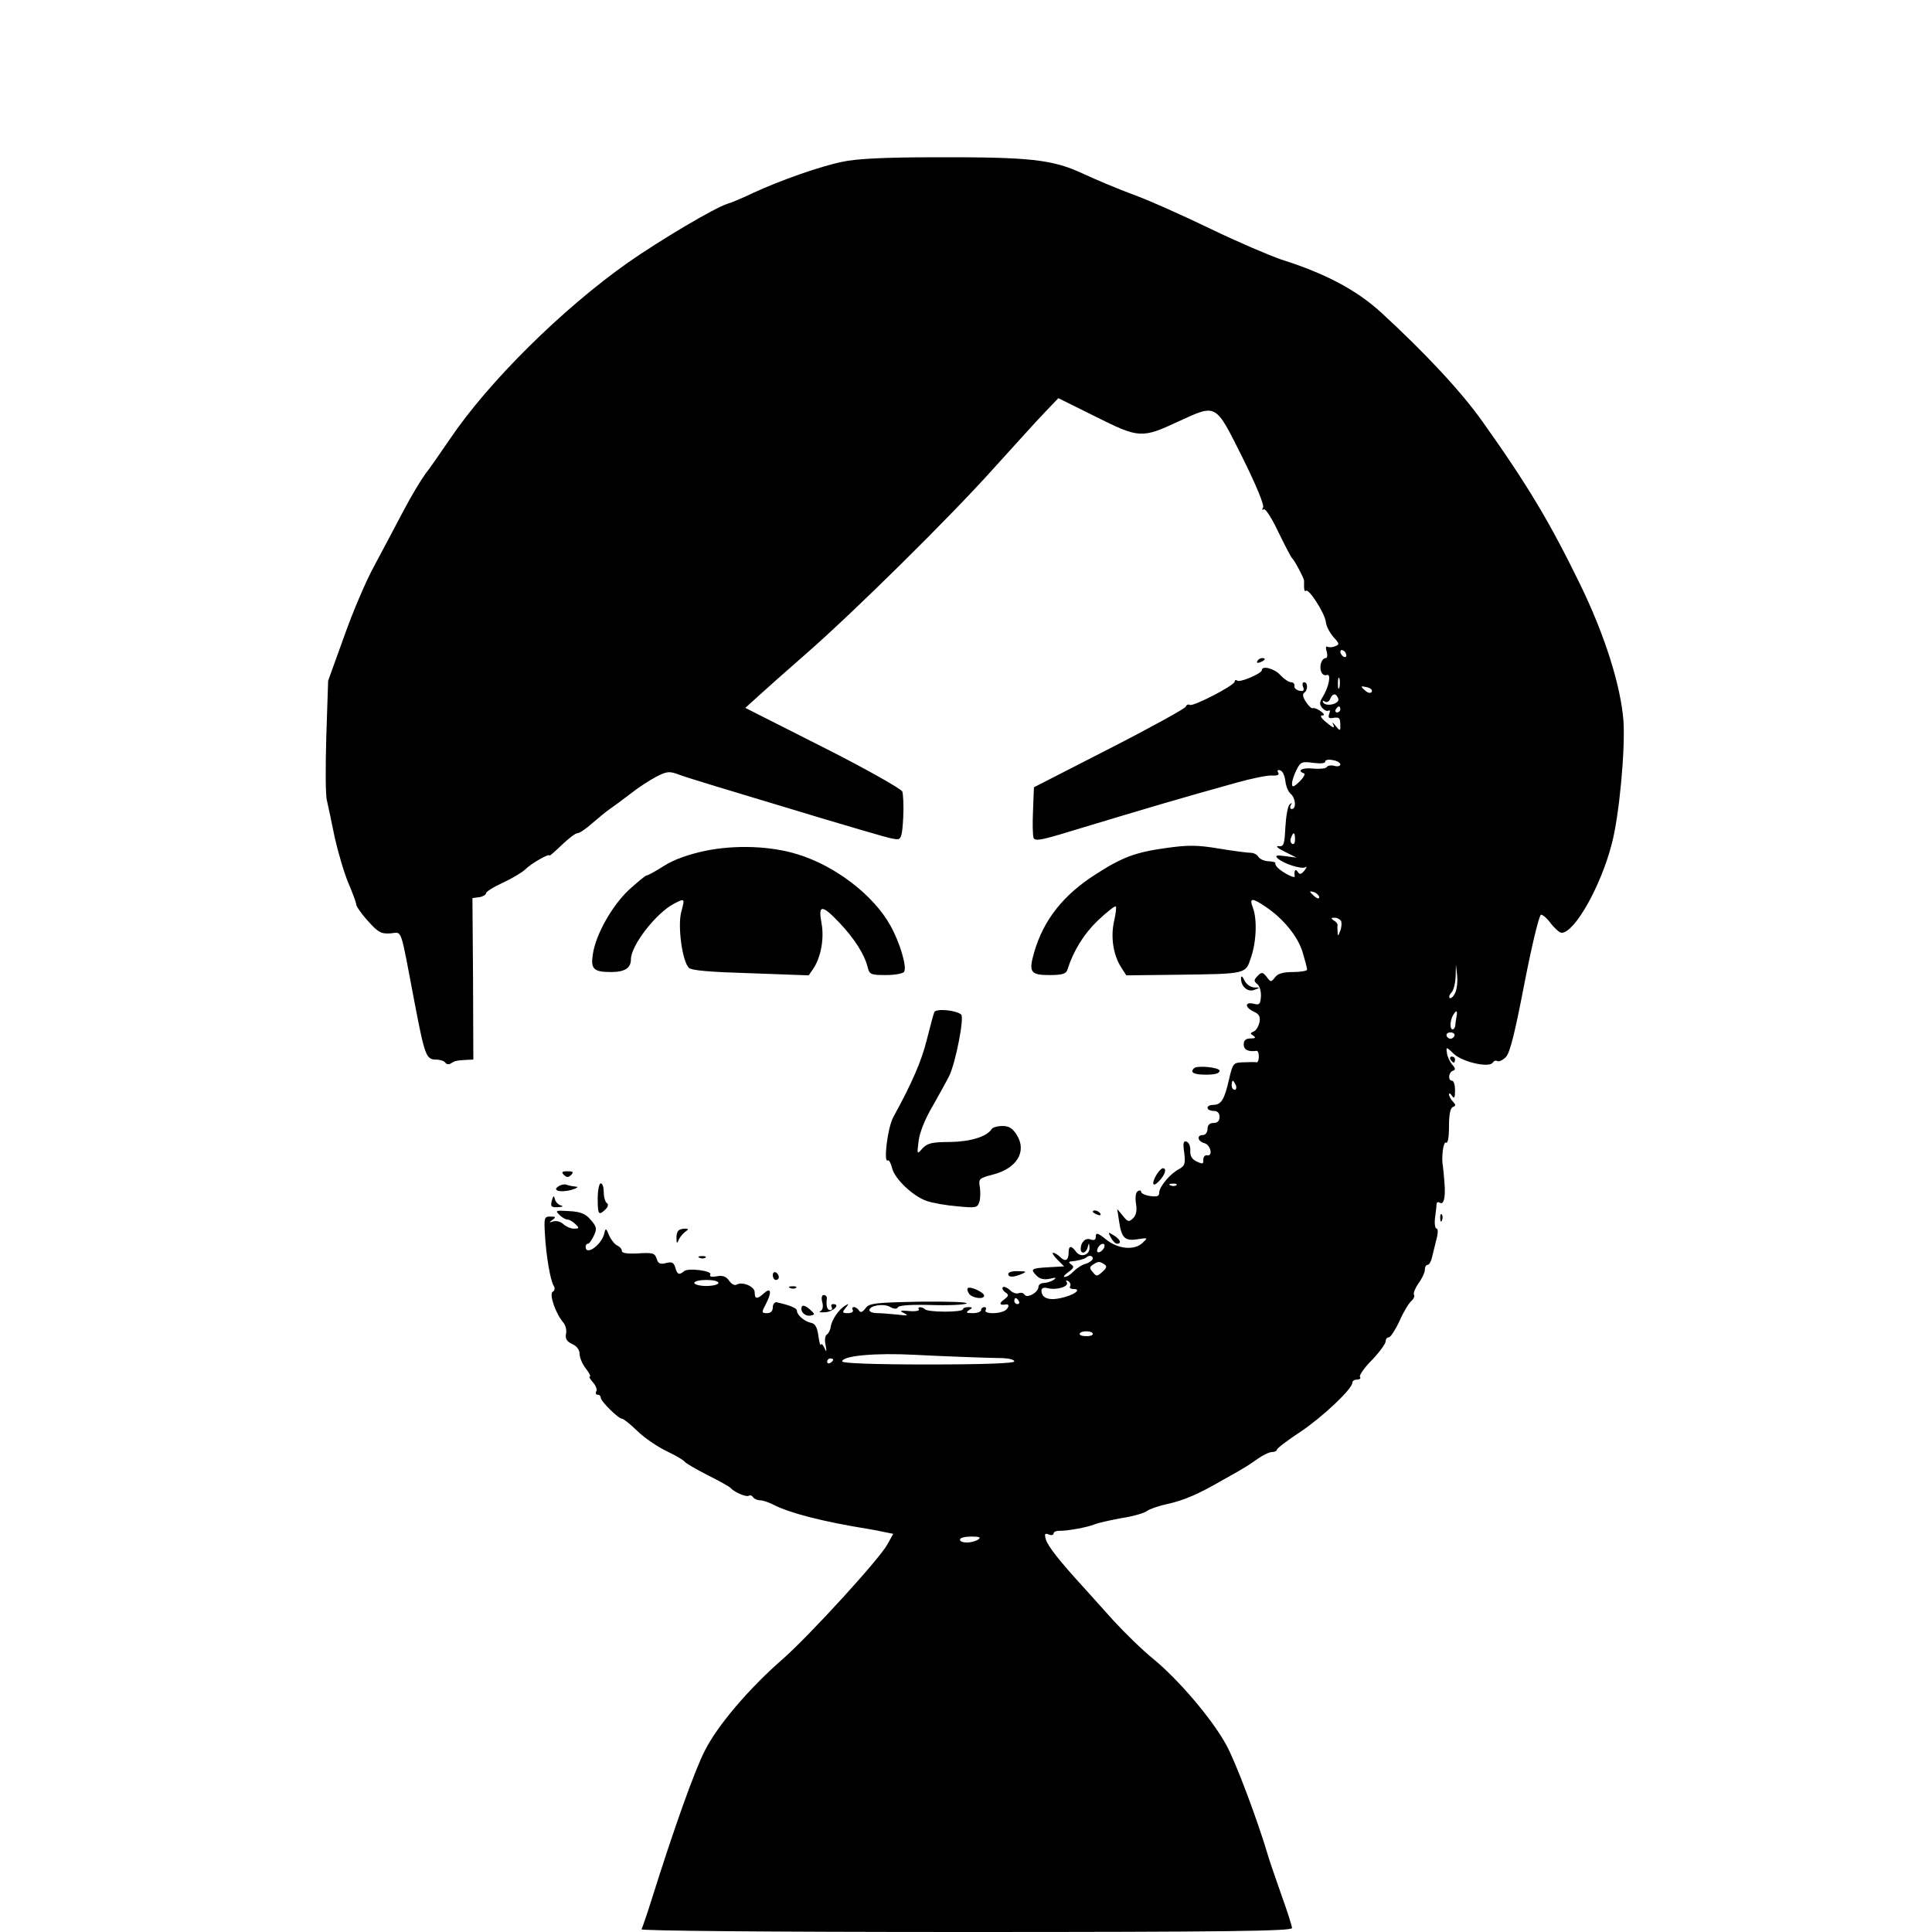 <?xml version="1.0" standalone="no"?>
<!DOCTYPE svg PUBLIC "-//W3C//DTD SVG 20010904//EN"
 "http://www.w3.org/TR/2001/REC-SVG-20010904/DTD/svg10.dtd">
<svg version="1.0" xmlns="http://www.w3.org/2000/svg"
 width="640pt" height="640pt" viewBox="0 0 640 640"
 preserveAspectRatio="xMidYMid meet">
<g transform="translate(0,640) scale(0.1,-0.1)"
fill="#000000" stroke="none">
<path d="M2790 5864 c-73 -15 -204 -61 -295 -103 -33 -16 -71 -32 -85 -36 -44
-14 -221 -119 -330 -195 -217 -153 -462 -395 -590 -585 -30 -44 -66 -96 -81
-115 -14 -19 -48 -75 -74 -125 -26 -49 -69 -131 -96 -181 -27 -49 -72 -155
-100 -235 l-52 -144 -6 -182 c-3 -101 -3 -198 2 -215 4 -18 16 -73 26 -123 11
-49 31 -117 45 -150 14 -33 26 -65 26 -71 0 -6 17 -31 39 -55 33 -37 43 -43
74 -41 41 3 31 30 82 -238 32 -166 37 -180 69 -180 14 0 28 -5 31 -10 4 -6 12
-7 18 -3 14 9 19 10 51 12 l24 1 -1 268 -2 267 23 3 c12 2 22 8 22 13 0 5 25
21 56 35 30 14 64 34 74 44 20 20 80 54 80 46 0 -3 18 13 40 34 23 22 46 40
53 40 7 0 29 15 49 33 20 17 46 39 58 47 12 8 43 31 69 51 25 20 64 45 85 56
35 18 43 19 75 7 33 -12 135 -43 471 -144 212 -63 236 -70 253 -70 12 0 16 14
19 71 2 39 0 78 -3 87 -4 9 -122 76 -263 147 l-257 130 44 40 c24 22 95 85
158 140 160 140 478 454 622 615 67 74 142 157 167 183 l46 48 123 -61 c144
-72 153 -73 275 -16 127 58 121 62 211 -118 45 -90 74 -160 69 -167 -4 -7 -3
-10 3 -6 5 3 27 -31 48 -76 22 -45 42 -84 46 -87 7 -6 40 -67 39 -75 -1 -27 1
-37 6 -32 9 9 62 -73 66 -103 1 -14 13 -36 25 -50 21 -23 21 -25 5 -31 -9 -4
-21 -4 -26 -1 -4 2 -5 -5 -1 -17 3 -11 2 -21 -3 -21 -14 0 -23 -27 -15 -46 3
-8 11 -13 18 -10 16 6 7 -40 -13 -72 -11 -18 -12 -25 -2 -37 7 -8 16 -12 21
-9 5 3 6 -2 2 -11 -4 -13 -1 -16 14 -13 21 3 23 0 23 -29 0 -15 -2 -14 -16 3
-8 10 -13 13 -9 7 9 -18 2 -16 -25 7 -14 12 -18 20 -10 20 9 0 7 5 -5 14 -11
8 -23 12 -26 10 -4 -2 -14 7 -23 21 -10 15 -12 26 -6 30 13 8 13 35 0 35 -5 0
-7 -7 -3 -16 4 -12 1 -15 -13 -12 -10 2 -18 10 -16 16 1 7 -4 12 -11 12 -8 0
-24 11 -36 24 -20 22 -61 32 -61 16 0 -11 -71 -41 -81 -35 -5 4 -9 2 -9 -3 0
-12 -138 -84 -149 -77 -5 3 -11 0 -13 -6 -2 -6 -116 -69 -253 -139 l-250 -128
-3 -78 c-2 -42 -1 -83 2 -90 4 -10 24 -7 88 12 321 97 386 116 583 171 50 14
103 25 118 24 19 -1 26 2 21 10 -4 7 -1 10 7 7 8 -2 15 -18 17 -36 2 -17 10
-36 18 -42 16 -14 19 -50 3 -50 -5 0 -7 6 -3 13 5 8 4 9 -4 2 -6 -5 -12 -39
-14 -75 -3 -58 -5 -65 -23 -63 -11 1 -2 -7 20 -18 l40 -20 -38 5 c-29 4 -34 2
-25 -7 19 -18 79 -37 92 -30 6 4 5 -1 -3 -11 -11 -13 -16 -14 -22 -4 -8 12
-13 4 -10 -15 2 -9 -38 11 -56 28 -7 7 -10 14 -8 16 2 2 -8 5 -22 6 -14 0 -29
7 -34 14 -4 8 -16 14 -26 14 -10 0 -57 6 -105 14 -71 12 -103 12 -174 2 -103
-14 -147 -31 -234 -87 -107 -68 -173 -151 -204 -258 -19 -66 -13 -76 50 -76
43 0 56 4 60 18 20 63 55 119 101 163 30 28 56 49 59 46 3 -2 0 -25 -6 -51
-11 -52 -2 -111 25 -152 l16 -25 167 2 c233 3 228 2 246 57 18 52 21 128 6
166 -12 32 -3 33 43 2 59 -40 106 -98 122 -150 8 -27 15 -53 15 -58 0 -4 -21
-8 -46 -8 -33 0 -51 -5 -60 -17 -13 -17 -15 -17 -28 1 -13 16 -17 17 -30 3
-13 -13 -13 -17 -1 -27 8 -6 13 -25 12 -41 -2 -26 -5 -29 -24 -24 -30 7 -30
-12 0 -26 18 -8 23 -17 19 -36 -3 -13 -11 -27 -19 -30 -12 -5 -12 -7 -1 -14 9
-6 7 -9 -9 -9 -16 0 -23 -6 -23 -20 0 -18 16 -25 43 -21 4 0 7 -8 7 -19 0 -11
-3 -19 -7 -19 -5 1 -24 1 -43 0 -35 -1 -36 -2 -49 -58 -15 -66 -26 -83 -52
-83 -11 0 -19 -4 -19 -10 0 -5 9 -10 20 -10 13 0 20 -7 20 -20 0 -13 -7 -20
-20 -20 -13 0 -20 -7 -20 -20 0 -11 -7 -20 -15 -20 -22 0 -18 -21 5 -27 21 -6
29 -45 8 -40 -7 1 -12 -6 -12 -15 1 -14 -2 -15 -21 -6 -16 7 -23 18 -22 36 1
13 -4 27 -12 30 -11 4 -13 -4 -8 -37 4 -35 2 -43 -16 -53 -30 -15 -67 -59 -67
-79 0 -12 -7 -14 -30 -11 -16 2 -30 9 -30 14 0 5 -5 6 -11 2 -7 -4 -9 -21 -6
-40 4 -23 1 -39 -9 -49 -14 -14 -18 -13 -34 7 l-19 23 6 -40 c8 -56 19 -67 62
-60 34 5 34 5 16 -12 -27 -26 -81 -21 -121 11 -27 22 -34 24 -34 10 0 -11 -5
-14 -17 -10 -17 7 -33 -9 -33 -31 0 -19 18 -15 23 5 4 16 5 16 6 -1 1 -25 -29
-34 -44 -14 -16 22 -25 21 -25 -1 0 -27 -10 -33 -27 -17 -8 8 -19 15 -24 15
-5 0 1 -10 14 -23 l22 -22 -52 -3 c-58 -3 -61 -6 -38 -29 10 -10 25 -13 43 -9
20 5 23 4 12 -4 -8 -5 -23 -10 -32 -10 -10 0 -18 -6 -18 -13 0 -18 -37 -39
-46 -26 -3 6 -12 8 -20 5 -7 -3 -21 2 -29 11 -9 8 -19 12 -23 9 -3 -4 0 -11 8
-17 13 -8 12 -12 -4 -24 -18 -13 -15 -20 7 -16 14 2 7 -17 -9 -23 -25 -10 -66
-7 -59 4 3 6 1 10 -4 10 -6 0 -11 -4 -11 -10 0 -5 -12 -10 -27 -10 -22 0 -25
2 -13 10 13 8 12 10 -2 10 -10 0 -18 -3 -18 -7 0 -5 -27 -8 -59 -8 -33 0 -63
3 -67 8 -10 9 -27 9 -20 -1 2 -4 -12 -7 -32 -5 -31 3 -34 1 -17 -7 16 -8 11
-9 -20 -5 -22 2 -52 5 -67 5 -16 0 -28 4 -28 10 0 15 46 23 68 11 14 -8 23 -8
27 -1 4 6 47 9 111 7 57 -2 110 1 116 5 7 5 -62 7 -154 6 -151 -3 -169 -5
-181 -22 -10 -13 -16 -15 -21 -8 -4 7 -12 12 -17 12 -6 0 -7 -4 -4 -10 3 -5
-4 -10 -16 -10 -19 0 -20 2 -8 17 12 15 12 16 -1 8 -21 -12 -44 -46 -48 -69
-1 -11 -7 -23 -13 -27 -6 -3 -8 -19 -4 -35 4 -23 3 -25 -4 -9 -5 11 -11 16
-12 10 -1 -5 -5 8 -8 30 -4 29 -11 41 -25 43 -22 5 -46 26 -46 40 0 9 -26 19
-67 28 -7 1 -13 -6 -13 -17 0 -12 -7 -19 -19 -19 -18 0 -19 2 -5 28 21 40 19
59 -4 39 -24 -22 -32 -21 -32 2 0 20 -42 37 -61 25 -6 -3 -17 3 -24 14 -10 14
-22 18 -41 14 -17 -3 -25 -1 -21 6 8 12 -74 23 -87 11 -16 -14 -23 -11 -29 12
-5 17 -11 20 -31 15 -19 -5 -26 -2 -31 15 -6 18 -13 20 -61 17 -36 -2 -54 1
-54 8 0 7 -7 14 -15 18 -8 3 -20 18 -27 33 -10 25 -12 26 -16 8 -8 -38 -62
-77 -62 -45 0 6 3 10 8 10 4 0 12 12 19 26 11 23 10 30 -10 53 -17 20 -33 27
-71 29 -45 3 -48 2 -33 -12 8 -9 21 -16 27 -16 6 0 18 -7 26 -15 14 -13 13
-15 -5 -15 -11 0 -26 7 -35 15 -8 8 -23 12 -33 9 -15 -5 -15 -4 -3 5 13 9 11
11 -7 11 -20 0 -21 -4 -18 -57 4 -73 18 -154 29 -172 5 -8 4 -16 -3 -20 -13
-8 10 -73 35 -102 7 -8 12 -25 9 -38 -3 -16 3 -25 20 -33 16 -7 25 -20 25 -33
0 -12 9 -34 21 -49 11 -14 17 -26 13 -26 -4 0 1 -9 10 -19 10 -11 15 -25 11
-30 -3 -6 -1 -11 4 -11 6 0 11 -4 11 -10 0 -12 59 -70 71 -70 5 0 27 -18 50
-40 22 -22 66 -52 97 -67 32 -15 58 -31 60 -35 2 -4 36 -24 75 -44 40 -20 74
-39 77 -43 11 -13 51 -31 60 -26 5 3 11 1 15 -5 3 -5 14 -10 23 -10 9 0 30 -7
45 -15 55 -28 165 -56 314 -80 12 -2 35 -6 52 -10 l30 -6 -20 -36 c-28 -50
-257 -300 -344 -377 -114 -99 -219 -223 -260 -305 -35 -68 -104 -263 -175
-489 -16 -51 -32 -98 -35 -103 -4 -5 409 -9 1074 -9 858 0 1081 3 1081 13 0 6
-16 57 -36 112 -19 55 -38 109 -41 120 -36 123 -111 322 -141 375 -47 86 -158
216 -242 285 -36 29 -94 86 -130 125 -36 40 -80 89 -98 109 -79 86 -120 138
-127 160 -6 20 -4 23 9 18 9 -4 16 -2 16 3 0 5 8 9 18 9 27 -1 95 12 117 21
11 5 52 14 90 21 39 6 77 17 85 24 8 6 39 17 68 23 54 12 103 33 182 79 25 14
54 30 65 37 11 6 34 21 52 34 17 12 38 22 47 22 9 0 16 4 16 8 0 4 35 31 78
59 73 49 172 142 172 163 0 6 7 10 16 10 8 0 13 4 9 9 -3 5 15 31 40 56 25 26
45 54 45 61 0 8 5 14 11 14 5 0 21 24 35 54 13 30 31 59 39 66 8 7 12 16 9 21
-3 5 4 22 15 38 12 16 21 36 21 45 0 9 4 16 9 16 5 0 11 10 14 22 3 13 10 40
15 61 6 22 6 37 1 37 -5 0 -8 17 -5 38 3 20 5 41 5 45 1 5 5 6 10 3 14 -9 20
18 16 66 -2 24 -4 48 -5 53 -6 29 1 85 10 80 6 -4 10 16 10 54 0 38 4 61 13
64 10 4 10 7 0 18 -7 7 -13 18 -13 24 0 5 5 3 10 -5 7 -11 10 -7 10 18 0 17
-4 32 -10 32 -14 0 -12 28 3 33 9 3 9 8 -3 21 -8 10 -16 27 -17 39 -3 20 -2
20 24 -5 30 -27 117 -46 128 -28 4 6 10 8 15 5 5 -3 18 3 28 13 14 14 30 79
62 245 26 133 49 227 55 227 6 0 21 -13 33 -30 13 -16 28 -30 35 -30 43 0 130
154 166 294 25 93 45 312 39 407 -9 118 -62 286 -144 454 -99 203 -172 326
-322 537 -70 99 -190 228 -337 363 -81 74 -184 129 -330 175 -38 13 -144 58
-235 102 -91 44 -205 95 -255 113 -49 18 -125 50 -168 70 -101 47 -175 55
-492 54 -166 0 -260 -5 -305 -15z m1670 -1635 c0 -6 -4 -7 -10 -4 -5 3 -10 11
-10 16 0 6 5 7 10 4 6 -3 10 -11 10 -16z m-23 -106 c-3 -10 -5 -4 -5 12 0 17
2 24 5 18 2 -7 2 -21 0 -30z m107 -15 c-3 -5 -12 -4 -20 3 -19 16 -18 18 6 12
11 -3 17 -9 14 -15z m-111 -22 c7 -17 -40 -29 -50 -13 -3 6 -1 7 6 3 6 -4 14
0 17 8 8 20 20 21 27 2z m7 -36 c0 -5 -5 -10 -11 -10 -5 0 -7 5 -4 10 3 6 8
10 11 10 2 0 4 -4 4 -10z m0 -182 c0 -6 -9 -8 -20 -5 -11 3 -22 1 -25 -4 -3
-5 -24 -7 -45 -5 -36 4 -56 -7 -30 -16 5 -1 -2 -14 -15 -27 -20 -19 -25 -20
-25 -7 0 10 7 30 15 46 13 26 18 28 55 23 23 -3 40 -2 40 4 0 6 11 8 25 5 14
-2 25 -9 25 -14z m-150 -249 c0 -11 -4 -18 -10 -14 -5 3 -7 12 -3 20 7 21 13
19 13 -6z m80 -191 c0 -6 -6 -5 -15 2 -8 7 -15 14 -15 16 0 2 7 1 15 -2 8 -4
15 -11 15 -16z m73 -80 c2 -7 1 -22 -4 -33 -6 -17 -8 -17 -8 -2 -1 9 -1 20 0
23 0 4 -5 11 -13 15 -10 7 -9 9 3 9 9 0 19 -6 22 -12z m377 -238 c-6 -12 -14
-19 -18 -16 -3 4 0 12 6 18 7 7 13 30 14 53 l1 40 4 -37 c2 -20 -1 -47 -7 -58z
m5 -77 c-2 -10 -4 -24 -4 -30 -1 -7 -5 -13 -9 -13 -10 0 -9 30 2 48 10 17 15
15 11 -5z m-7 -64 c-2 -6 -8 -10 -13 -10 -5 0 -11 4 -13 10 -2 6 4 11 13 11 9
0 15 -5 13 -11z m-724 -164 c3 -8 1 -15 -4 -15 -6 0 -10 7 -10 15 0 8 2 15 4
15 2 0 6 -7 10 -15z m-197 -331 c-3 -3 -12 -4 -19 -1 -8 3 -5 6 6 6 11 1 17
-2 13 -5z m-239 -206 c-2 -6 -10 -14 -16 -16 -7 -2 -10 2 -6 12 7 18 28 22 22
4z m-38 -37 c0 -5 -10 -13 -22 -17 -13 -3 -31 -15 -41 -25 -10 -11 -23 -19
-30 -19 -6 0 -1 7 12 16 18 13 20 18 10 25 -8 5 -9 9 -4 10 24 2 47 8 53 13 9
9 22 7 22 -3z m38 -19 c10 -7 8 -12 -6 -25 -18 -16 -20 -16 -32 -1 -12 13 -11
17 1 25 17 11 21 11 37 1z m-1278 -62 c0 -5 -18 -10 -40 -10 -22 0 -40 5 -40
10 0 6 18 10 40 10 22 0 40 -4 40 -10z m1165 -11 c-4 -5 2 -9 11 -9 30 0 1
-21 -42 -30 -40 -9 -64 0 -64 25 0 8 8 11 20 8 29 -8 72 5 64 19 -4 7 -3 8 5
4 6 -4 9 -12 6 -17z m-170 -49 c3 -5 1 -10 -4 -10 -6 0 -11 5 -11 10 0 6 2 10
4 10 3 0 8 -4 11 -10z m245 -109 c0 -5 -11 -8 -24 -7 -13 0 -22 4 -19 9 6 10
43 9 43 -2z m-430 -76 c52 -2 112 -4 133 -4 20 -1 37 -5 37 -11 0 -6 -102 -10
-285 -10 -180 0 -285 4 -285 10 0 19 110 29 240 22 36 -2 108 -5 160 -7z
m-430 -9 c0 -3 -4 -8 -10 -11 -5 -3 -10 -1 -10 4 0 6 5 11 10 11 6 0 10 -2 10
-4z m480 -596 c-20 -13 -60 -13 -60 0 0 6 17 10 38 10 27 0 33 -3 22 -10z"/>
<path d="M4165 4210 c-3 -6 1 -7 9 -4 18 7 21 14 7 14 -6 0 -13 -4 -16 -10z"/>
<path d="M2334 3581 c-52 -11 -101 -28 -134 -49 -28 -18 -54 -32 -58 -32 -4 0
-30 -22 -59 -48 -56 -53 -109 -147 -119 -212 -8 -50 2 -60 61 -60 44 0 65 13
65 42 0 46 83 153 142 184 37 19 37 19 25 -26 -13 -46 3 -165 25 -186 9 -9 71
-14 205 -18 l192 -7 17 25 c24 38 35 99 25 150 -11 60 2 60 60 -1 49 -52 82
-103 93 -146 6 -25 10 -27 61 -27 29 0 57 5 60 11 10 16 -14 97 -46 154 -56
100 -182 197 -307 235 -89 28 -209 32 -308 11z"/>
<path d="M4111 3160 c-1 -27 22 -48 44 -39 20 7 20 8 -1 8 -12 1 -26 11 -32
24 -6 13 -11 16 -11 7z"/>
<path d="M3095 3047 c-3 -7 -14 -48 -25 -92 -18 -71 -47 -139 -111 -256 -19
-35 -33 -153 -18 -143 4 2 10 -9 14 -25 8 -35 68 -93 114 -109 19 -7 65 -15
102 -18 61 -6 67 -5 73 14 4 11 4 33 2 49 -5 28 -3 30 43 42 79 20 113 76 80
130 -14 23 -26 31 -48 31 -17 0 -33 -5 -36 -10 -15 -25 -70 -42 -138 -43 -59
0 -75 -4 -91 -21 -18 -21 -19 -21 -13 24 3 27 21 73 46 115 22 39 47 84 56
102 21 45 50 193 39 202 -16 15 -85 21 -89 8z"/>
<path d="M4805 2890 c3 -5 8 -10 11 -10 2 0 4 5 4 10 0 6 -5 10 -11 10 -5 0
-7 -4 -4 -10z"/>
<path d="M3955 2861 c-14 -14 0 -21 40 -21 29 0 45 4 45 13 0 11 -75 19 -85 8z"/>
<path d="M3832 2510 c-19 -31 -14 -46 8 -22 20 21 26 42 12 42 -4 0 -13 -9
-20 -20z"/>
<path d="M1868 2508 c9 -9 15 -9 24 0 9 9 7 12 -12 12 -19 0 -21 -3 -12 -12z"/>
<path d="M1850 2470 c-23 -14 8 -22 45 -11 17 5 22 10 13 10 -9 1 -22 3 -30 6
-7 3 -20 1 -28 -5z"/>
<path d="M1980 2430 c0 -54 3 -58 26 -36 9 9 10 17 4 21 -5 3 -10 19 -10 36 0
16 -4 29 -10 29 -5 0 -10 -22 -10 -50z"/>
<path d="M1828 2423 c-5 -20 -2 -23 20 -22 16 1 20 3 10 6 -9 2 -18 12 -20 21
-3 13 -5 12 -10 -5z"/>
<path d="M3620 2386 c0 -2 7 -7 16 -10 8 -3 12 -2 9 4 -6 10 -25 14 -25 6z"/>
<path d="M4771 2364 c0 -11 3 -14 6 -6 3 7 2 16 -1 19 -3 4 -6 -2 -5 -13z"/>
<path d="M2247 2323 c-4 -3 -7 -16 -6 -27 0 -14 2 -16 6 -6 3 8 12 21 21 28
14 10 14 12 1 12 -9 0 -19 -3 -22 -7z"/>
<path d="M3680 2300 c6 -11 15 -20 20 -20 17 0 11 15 -11 28 -19 12 -19 11 -9
-8z"/>
<path d="M2318 2233 c7 -3 16 -2 19 1 4 3 -2 6 -13 5 -11 0 -14 -3 -6 -6z"/>
<path d="M2560 2176 c0 -9 5 -16 10 -16 6 0 10 4 10 9 0 6 -4 13 -10 16 -5 3
-10 -1 -10 -9z"/>
<path d="M3340 2180 c0 -12 17 -12 45 0 17 7 15 9 -12 9 -18 1 -33 -3 -33 -9z"/>
<path d="M2618 2133 c7 -3 16 -2 19 1 4 3 -2 6 -13 5 -11 0 -14 -3 -6 -6z"/>
<path d="M3206 2133 c-3 -3 -1 -12 5 -20 13 -14 49 -18 49 -5 0 11 -46 32 -54
25z"/>
<path d="M2724 2086 c4 -15 1 -26 -7 -30 -6 -3 1 -4 17 -3 27 2 51 27 26 27
-6 0 -8 -4 -5 -10 3 -5 1 -10 -4 -10 -11 0 -15 13 -12 38 1 6 -3 12 -10 12 -7
0 -9 -9 -5 -24z"/>
<path d="M2657 2073 c-9 -15 9 -35 28 -31 16 3 15 5 -3 21 -11 10 -22 14 -25
10z"/>
</g>
</svg>
